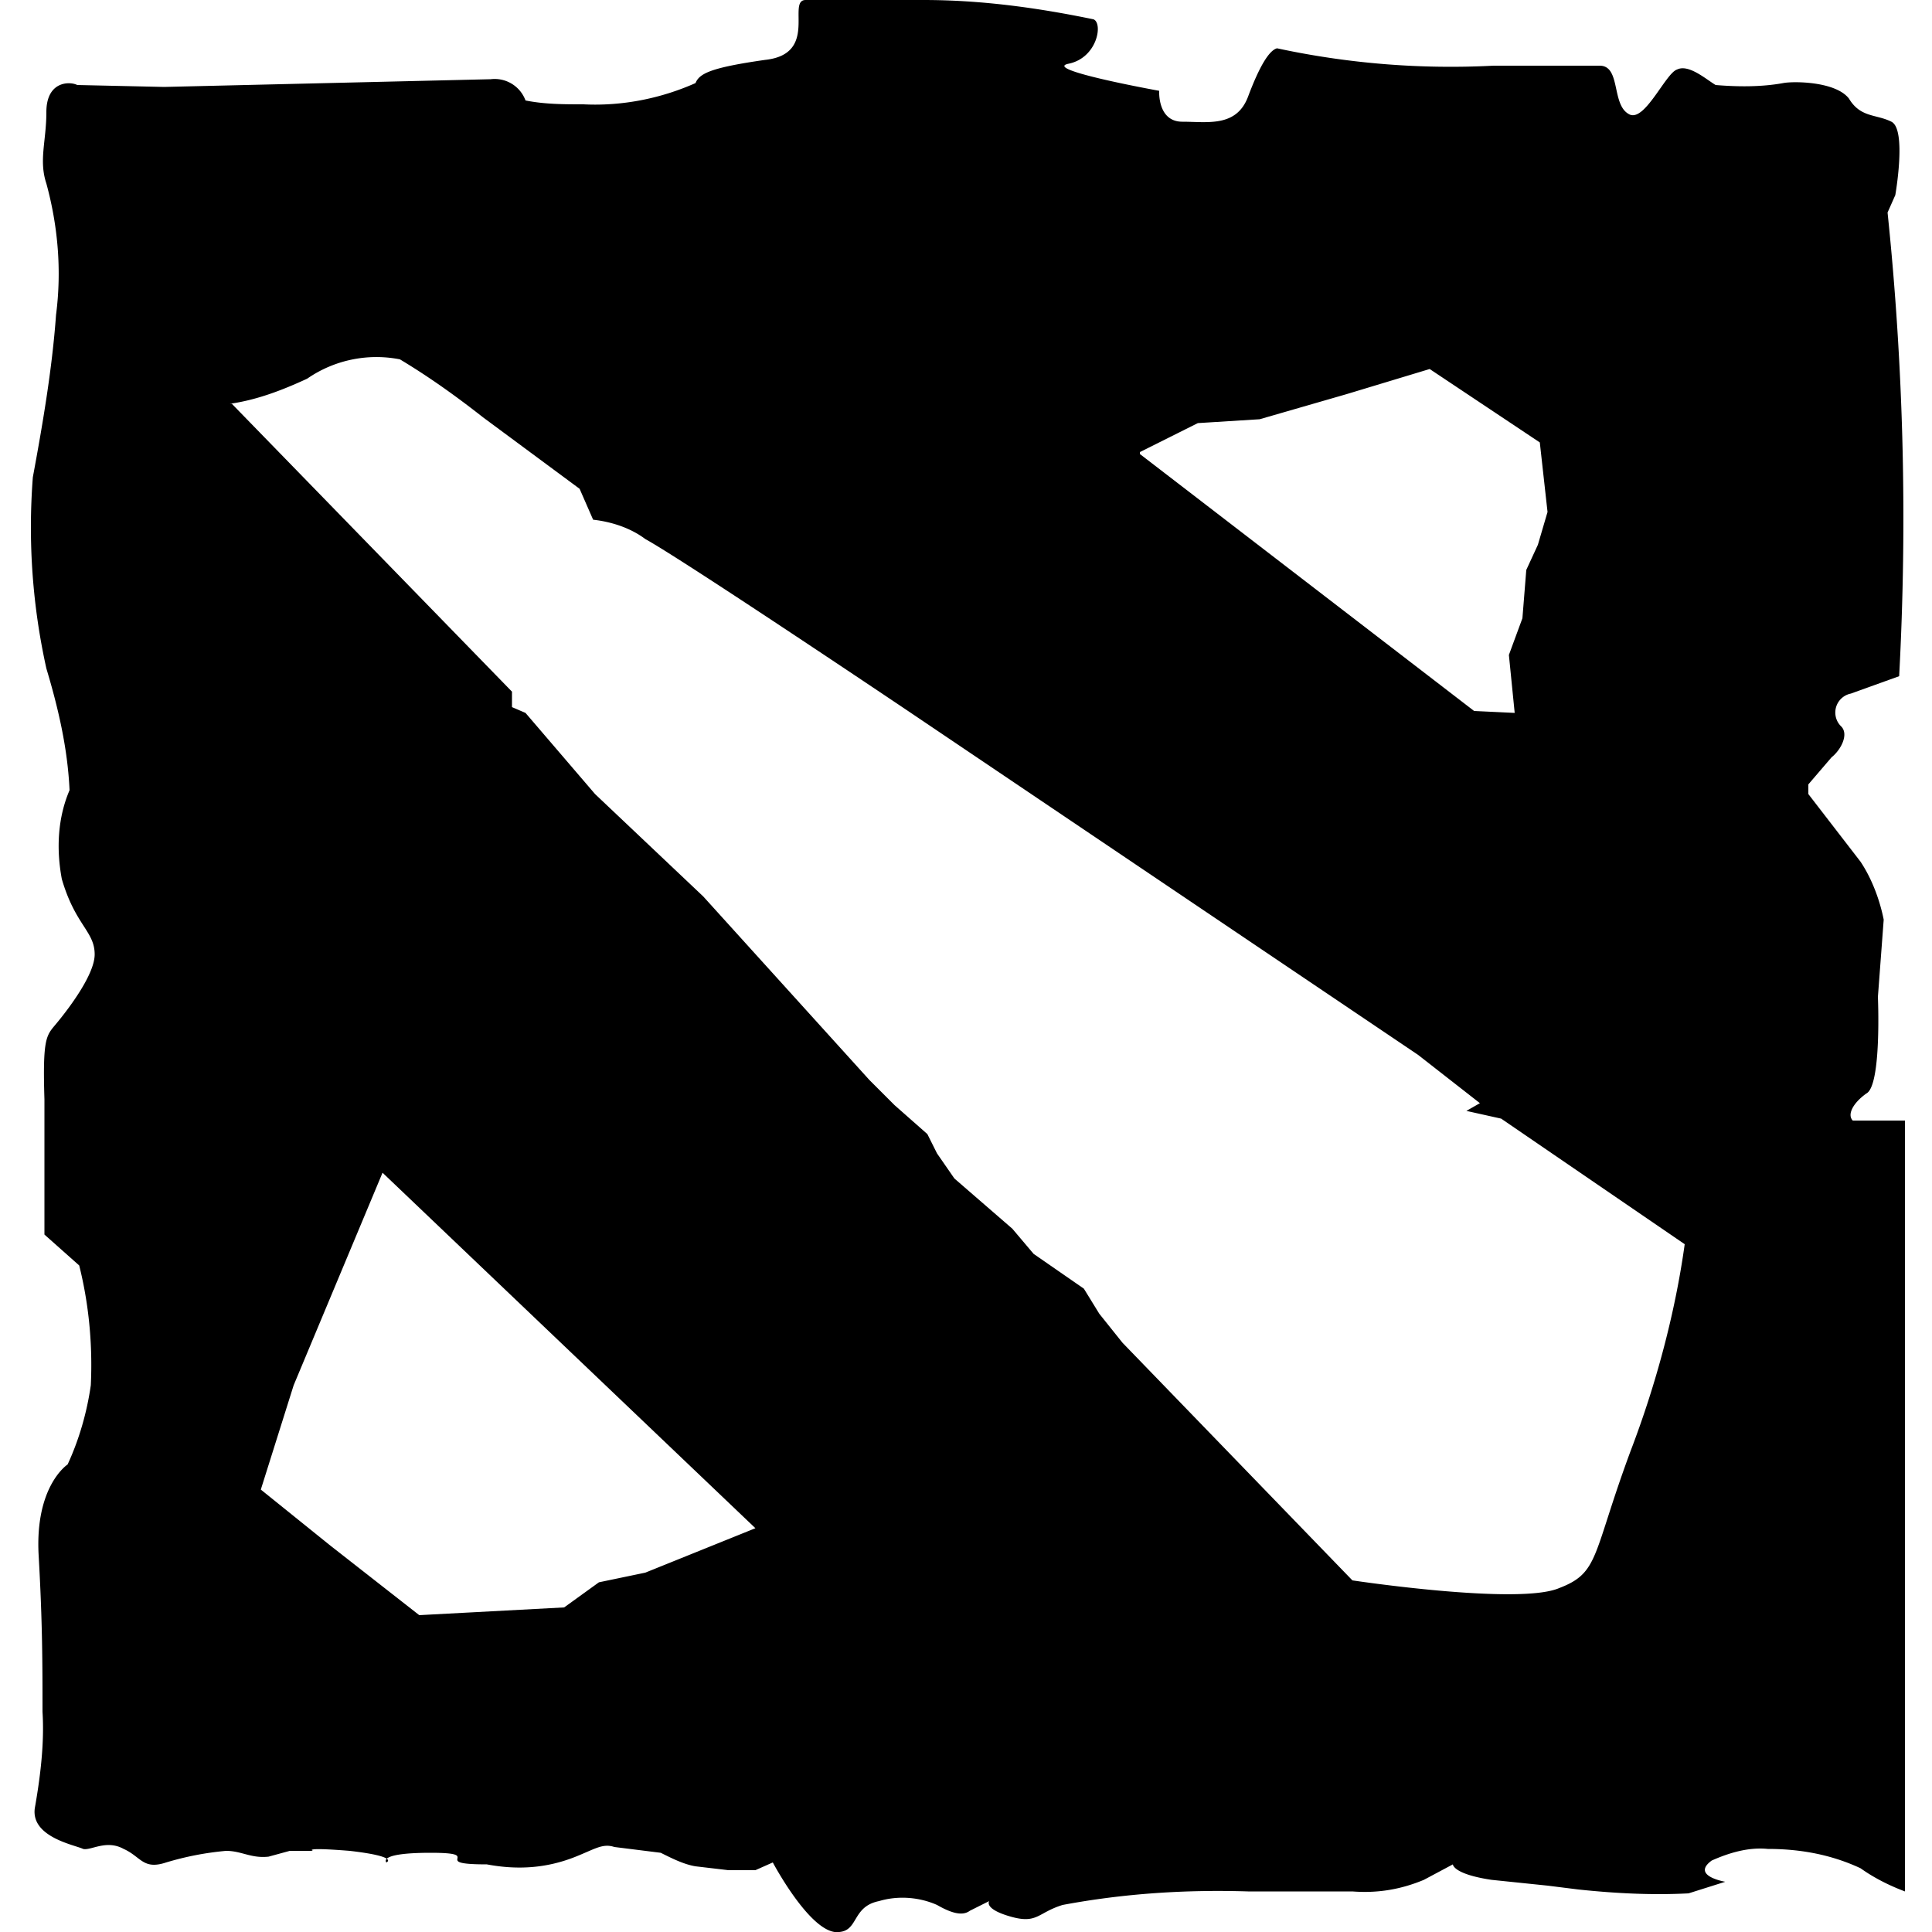 <svg width="1000" height="1000" viewBox="0 0 1000 1000" fill="none" xmlns="http://www.w3.org/2000/svg"><path id="dota2" d="m85 45-45-1c-4-2-16-2-16 14 0 15-4 25 0 37 6 22 8 45 5 68-2 28-7 57-12 84a337 337 0 0 0 7 99c6 20 11 41 12 63-6 14-7 30-4 46 7 24 17 27 17 39 0 11-15 30-20 36s-7 7-6 39v70l18 16c5 20 7 41 6 62-2 14-6 28-12 41 0 0-17 11-15 47 2 35 2 57 2 81 1 16-1 33-4 50-2 15 21 19 25 21 4 1 12-5 21 0 9 4 10 11 22 7 10-3 20-5 31-6 8 0 13 4 22 3l11-3h12s-6-2 19 0c26 3 19 6 19 6s-5-5 23-5c29 0-2 6 29 6 16 3 31 2 46-4 10-4 14-7 20-5l24 3c6 3 12 6 18 7l17 2h14l9-4s18 34 32 36c13 1 8-13 23-16 10-3 21-2 30 2 7 4 13 6 17 3l10-5s-3 4 11 8 14-2 27-6c32-6 64-8 96-7h54c13 1 25-1 37-6l15-8s0 5 20 8l29 3 16 2c19 2 38 3 57 2l19-6s-18-3-7-11c9-4 19-7 29-6 17 0 33 3 48 10 7 5 15 9 23 12V580h-27c-3-3 0-9 7-14 8-4 6-50 6-50l3-40c-2-10-6-21-12-30l-27-35v-5l12-14c5-4 9-12 5-16a10 10 0 0 1 5-17l25-9a1530 1530 0 0 0-6-240l4-9s6-34-2-38-16-2-22-12c-7-9-29-9-34-8-11 2-23 2-35 1-5-3-14-11-20-8-6 2-17 28-25 23-9-5-4-25-15-25h-55a427 427 0 0 1-112-9c-4 1-9 9-15 25s-21 13-34 13-12-16-12-16-61-11-47-14c15-3 18-21 13-23-29-6-58-10-88-10h-61c-10 0 7 28-21 31-28 4-34 7-36 12-18 8-38 12-58 11-10 0-20 0-30-2a17 17 0 0 0-18-11L85 45Zm34 164c14-2 27-7 40-13a63 63 0 0 1 48-10c15 9 29 19 43 30l50 37 7 16c9 1 19 4 27 10 20 11 136 89 136 89l264 178 32 25-7 4 18 4 95 65c-5 36-15 73-28 107-20 54-16 63-37 71-21 9-107-4-107-4L581 695l-12-15-8-13-26-18-11-13-30-26-9-13-5-10-17-15-13-13-86-95-56-53-36-42-7-3v-8L120 209h-1Zm471 25 30-15 32-2 45-13 43-13 57 38 4 36-5 17-6 13-2 25-7 19 3 30-21-1-173-133v-1ZM198 607l193 184-57 23-24 5-18 13-75 4-46-36-36-29 17-54 46-110Z" fill="currentColor"/></svg>
